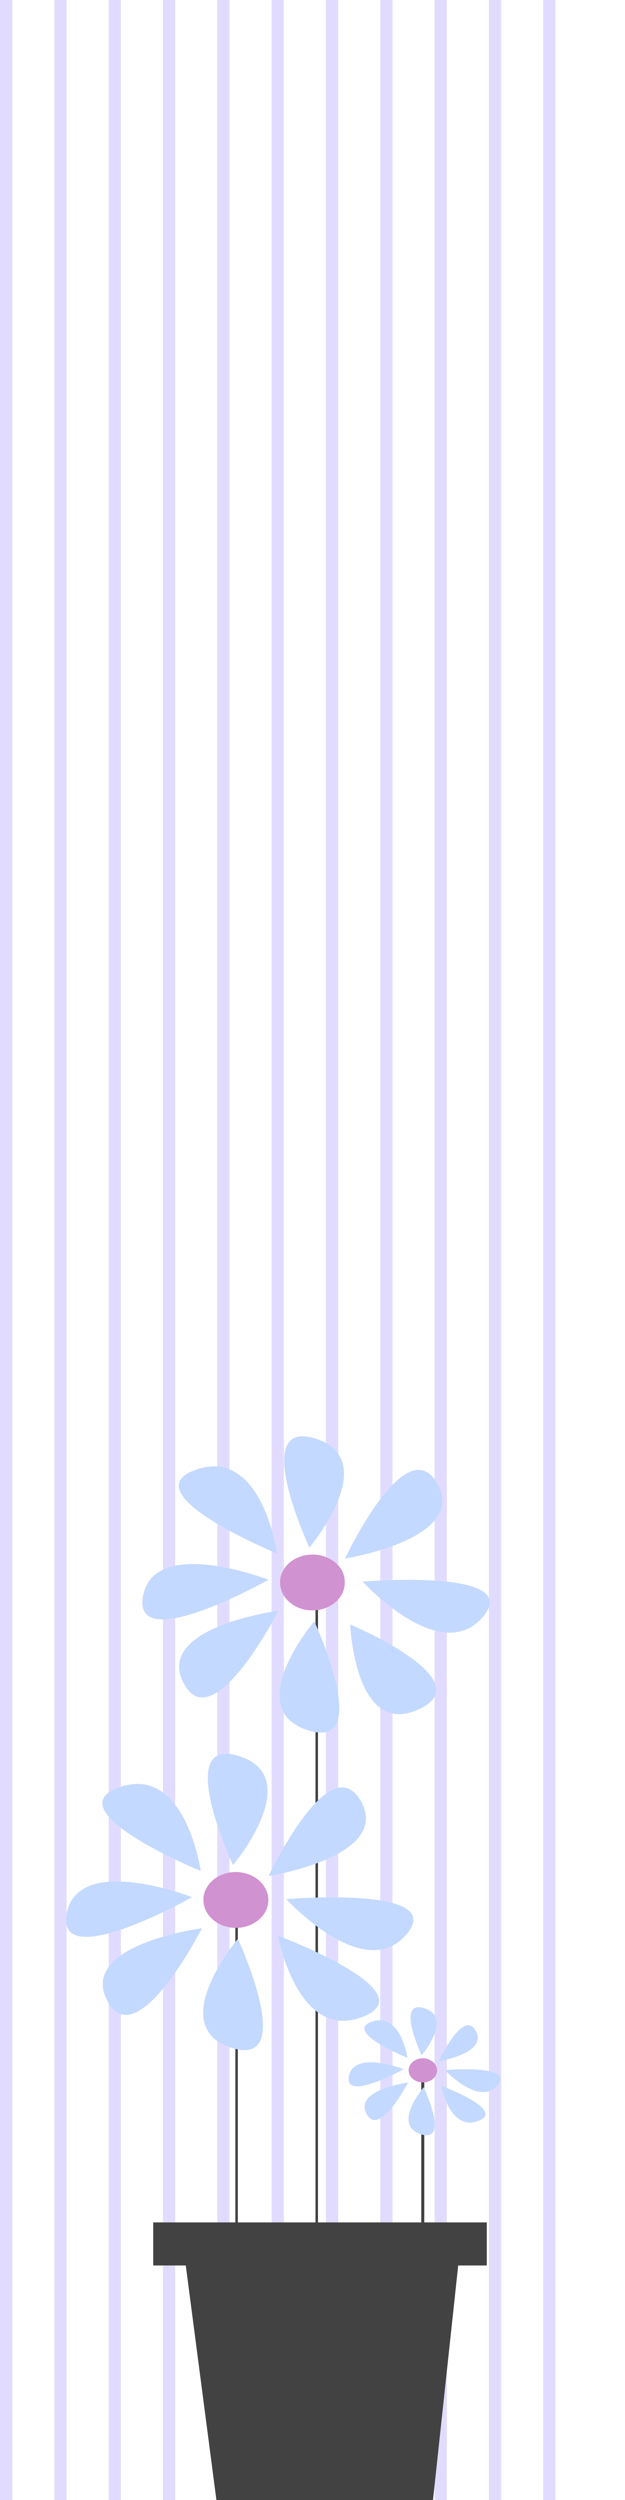 <svg width="208" height="832" viewBox="0 0 208 832" fill="none" xmlns="http://www.w3.org/2000/svg">
<path d="M4.078 0H0V832H4.078V0Z" fill="#C5BAFF" fill-opacity="0.5"/>
<path d="M22.157 0H18.079V832H22.157V0Z" fill="#C5BAFF" fill-opacity="0.5"/>
<path d="M40.236 0H36.157V832H40.236V0Z" fill="#C5BAFF" fill-opacity="0.5"/>
<path d="M58.314 0H54.236V832H58.314V0Z" fill="#C5BAFF" fill-opacity="0.5"/>
<path d="M76.393 0H72.314V832H76.393V0Z" fill="#C5BAFF" fill-opacity="0.5"/>
<path d="M94.472 0H90.393V832H94.472V0Z" fill="#C5BAFF" fill-opacity="0.5"/>
<path d="M112.55 0H108.472V832H112.55V0Z" fill="#C5BAFF" fill-opacity="0.5"/>
<path d="M130.629 0H126.55V832H130.629V0Z" fill="#C5BAFF" fill-opacity="0.5"/>
<path d="M148.707 0H144.629V832H148.707V0Z" fill="#C5BAFF" fill-opacity="0.5"/>
<path d="M166.786 0H162.708V832H166.786V0Z" fill="#C5BAFF" fill-opacity="0.5"/>
<path d="M184.865 0H180.786V832H184.865V0Z" fill="#C5BAFF" fill-opacity="0.5"/>
<path d="M162 739.623V753.952H152.49L144.1 832H72.019L61.823 753.952H51V739.623H78.32V637.703H79.155V739.623H104.994V532H105.829V739.623H162Z" fill="#424242"/>
<path d="M114.729 526.648C114.748 528.075 114.382 529.486 113.658 530.771C113.507 531.031 113.346 531.284 113.166 531.536C112.579 532.352 111.847 533.084 110.996 533.704C110.741 533.904 110.469 534.086 110.181 534.25C108.447 535.3 106.392 535.888 104.272 535.94C102.152 535.993 100.061 535.506 98.26 534.543C97.931 534.358 97.615 534.156 97.312 533.94C96.029 533.072 94.993 531.964 94.28 530.701C93.568 529.438 93.198 528.052 93.2 526.648C93.2 526.469 93.2 526.298 93.2 526.118C93.215 525.829 93.25 525.541 93.304 525.255C93.542 523.896 94.127 522.6 95.019 521.46C95.91 520.32 97.085 519.365 98.459 518.663C98.753 518.517 99.056 518.37 99.406 518.248C101.845 517.26 104.624 517.09 107.2 517.771C109.777 518.452 111.965 519.935 113.336 521.931C113.534 522.212 113.711 522.503 113.867 522.802C114.473 524.016 114.767 525.328 114.729 526.648Z" fill="#D192D1"/>
<path d="M92.214 517.009C92.214 517.009 43.129 496.877 65.198 489.129C87.268 481.38 92.214 517.009 92.214 517.009Z" fill="#C4D9FF"/>
<path d="M102.979 515.046C102.979 515.046 82.738 471.636 105.073 478.798C127.408 485.959 102.979 515.046 102.979 515.046Z" fill="#C4D9FF"/>
<path d="M114.833 518.68C114.833 518.68 135.159 475.302 145.516 493.756C155.873 512.21 114.833 518.68 114.833 518.68Z" fill="#C4D9FF"/>
<path d="M89.343 525.744C89.343 525.744 43.858 551.408 47.601 531.17C51.344 510.932 89.343 525.744 89.343 525.744Z" fill="#C4D9FF"/>
<path d="M120.708 526.371C120.708 526.371 174.835 521.751 160.621 538.201C146.407 554.651 120.708 526.371 120.708 526.371Z" fill="#C4D9FF"/>
<path d="M104.58 539.562C104.58 539.562 124.735 582.996 102.41 575.81C80.085 568.624 104.58 539.562 104.58 539.562Z" fill="#C4D9FF"/>
<path d="M116.543 540.624C116.543 540.624 160.699 559.144 139.359 568.874C118.019 578.604 116.543 540.624 116.543 540.624Z" fill="#C4D9FF"/>
<path d="M92.66 536.066C92.66 536.066 70.865 578.89 61.114 560.175C51.363 541.46 92.66 536.066 92.66 536.066Z" fill="#C4D9FF"/>
<path d="M89.409 624.336C89.409 624.336 109.735 580.967 120.102 599.421C130.469 617.876 89.409 624.336 89.409 624.336Z" fill="#C4D9FF"/>
<path d="M146 686C146 686 154.163 668.351 158.326 675.861C162.489 683.371 146 686 146 686Z" fill="#C4D9FF"/>
<path d="M89.314 632.313C89.318 633.75 88.928 635.168 88.177 636.452C88.031 636.711 87.87 636.964 87.694 637.21C87.113 638.017 86.387 638.741 85.543 639.352C85.287 639.546 85.018 639.725 84.737 639.89C82.99 640.957 80.913 641.551 78.771 641.598C76.629 641.644 74.52 641.14 72.712 640.151C72.381 639.972 72.064 639.773 71.765 639.556C70.498 638.689 69.475 637.588 68.773 636.334C68.07 635.079 67.707 633.705 67.709 632.313C67.709 632.134 67.709 631.954 67.709 631.775C67.709 631.482 67.766 631.197 67.813 630.912C68.051 629.561 68.631 628.273 69.512 627.137C70.393 626 71.553 625.044 72.911 624.337C73.202 624.186 73.503 624.05 73.811 623.929C75.262 623.325 76.853 623.013 78.464 623.017C80.332 623.017 82.168 623.432 83.794 624.223C85.42 625.014 86.779 626.154 87.741 627.53C87.932 627.811 88.106 628.099 88.262 628.394C88.947 629.617 89.306 630.956 89.314 632.313Z" fill="#D192D1"/>
<path d="M66.8 622.666C66.8 622.666 17.714 602.534 39.746 594.794C61.777 587.053 66.8 622.666 66.8 622.666Z" fill="#C4D9FF"/>
<path d="M77.555 620.703C77.555 620.703 57.324 577.301 79.649 584.463C101.974 591.624 77.555 620.703 77.555 620.703Z" fill="#C4D9FF"/>
<path d="M63.919 631.392C63.919 631.392 18.434 657.057 22.224 636.81C26.015 616.564 63.919 631.392 63.919 631.392Z" fill="#C4D9FF"/>
<path d="M95.294 632.036C95.294 632.036 149.411 627.408 135.197 643.858C120.983 660.308 95.294 632.036 95.294 632.036Z" fill="#C4D9FF"/>
<path d="M79.166 645.243C79.166 645.243 99.312 688.677 76.996 681.483C54.68 674.289 79.166 645.243 79.166 645.243Z" fill="#C4D9FF"/>
<path d="M67.226 641.715C67.226 641.715 45.431 684.538 35.69 665.815C25.948 647.092 67.226 641.715 67.226 641.715Z" fill="#C4D9FF"/>
<path d="M92.508 644.192C92.508 644.192 142.399 662.809 120.67 671.225C98.942 679.642 92.508 644.192 92.508 644.192Z" fill="#C4D9FF"/>
<line x1="140.701" y1="692.387" x2="140.701" y2="740" stroke="#424242"/>
<path d="M145.456 689.025C145.458 689.646 145.288 690.259 144.959 690.814C144.895 690.926 144.824 691.035 144.747 691.141C144.493 691.49 144.176 691.803 143.806 692.067C143.694 692.151 143.577 692.228 143.454 692.299C142.689 692.76 141.78 693.017 140.843 693.037C139.905 693.058 138.982 692.84 138.191 692.412C138.046 692.335 137.908 692.249 137.777 692.155C137.222 691.781 136.775 691.304 136.467 690.762C136.16 690.22 136.001 689.626 136.002 689.025C136.002 688.947 136.002 688.87 136.002 688.792C136.002 688.666 136.027 688.542 136.048 688.419C136.152 687.836 136.405 687.279 136.791 686.788C137.176 686.297 137.684 685.883 138.279 685.578C138.406 685.513 138.537 685.454 138.672 685.401C139.307 685.14 140.003 685.006 140.708 685.007C141.526 685.007 142.329 685.187 143.041 685.529C143.752 685.87 144.347 686.363 144.768 686.958C144.851 687.079 144.928 687.203 144.996 687.331C145.296 687.86 145.453 688.438 145.456 689.025Z" fill="#D192D1"/>
<path d="M135.604 684.856C135.604 684.856 114.124 676.155 123.766 672.81C133.407 669.464 135.604 684.856 135.604 684.856Z" fill="#C4D9FF"/>
<path d="M140.311 684.007C140.311 684.007 131.458 665.25 141.227 668.345C150.997 671.44 140.311 684.007 140.311 684.007Z" fill="#C4D9FF"/>
<path d="M134.344 688.627C134.344 688.627 114.44 699.718 116.098 690.968C117.757 682.218 134.344 688.627 134.344 688.627Z" fill="#C4D9FF"/>
<path d="M148.073 688.905C148.073 688.905 171.755 686.905 165.535 694.014C159.315 701.123 148.073 688.905 148.073 688.905Z" fill="#C4D9FF"/>
<path d="M141.016 694.613C141.016 694.613 149.831 713.384 140.066 710.275C130.3 707.166 141.016 694.613 141.016 694.613Z" fill="#C4D9FF"/>
<path d="M135.791 693.088C135.791 693.088 126.253 711.595 121.99 703.504C117.728 695.412 135.791 693.088 135.791 693.088Z" fill="#C4D9FF"/>
<path d="M146.854 694.158C146.854 694.158 168.687 702.204 159.179 705.842C149.67 709.479 146.854 694.158 146.854 694.158Z" fill="#C4D9FF"/>
</svg>
